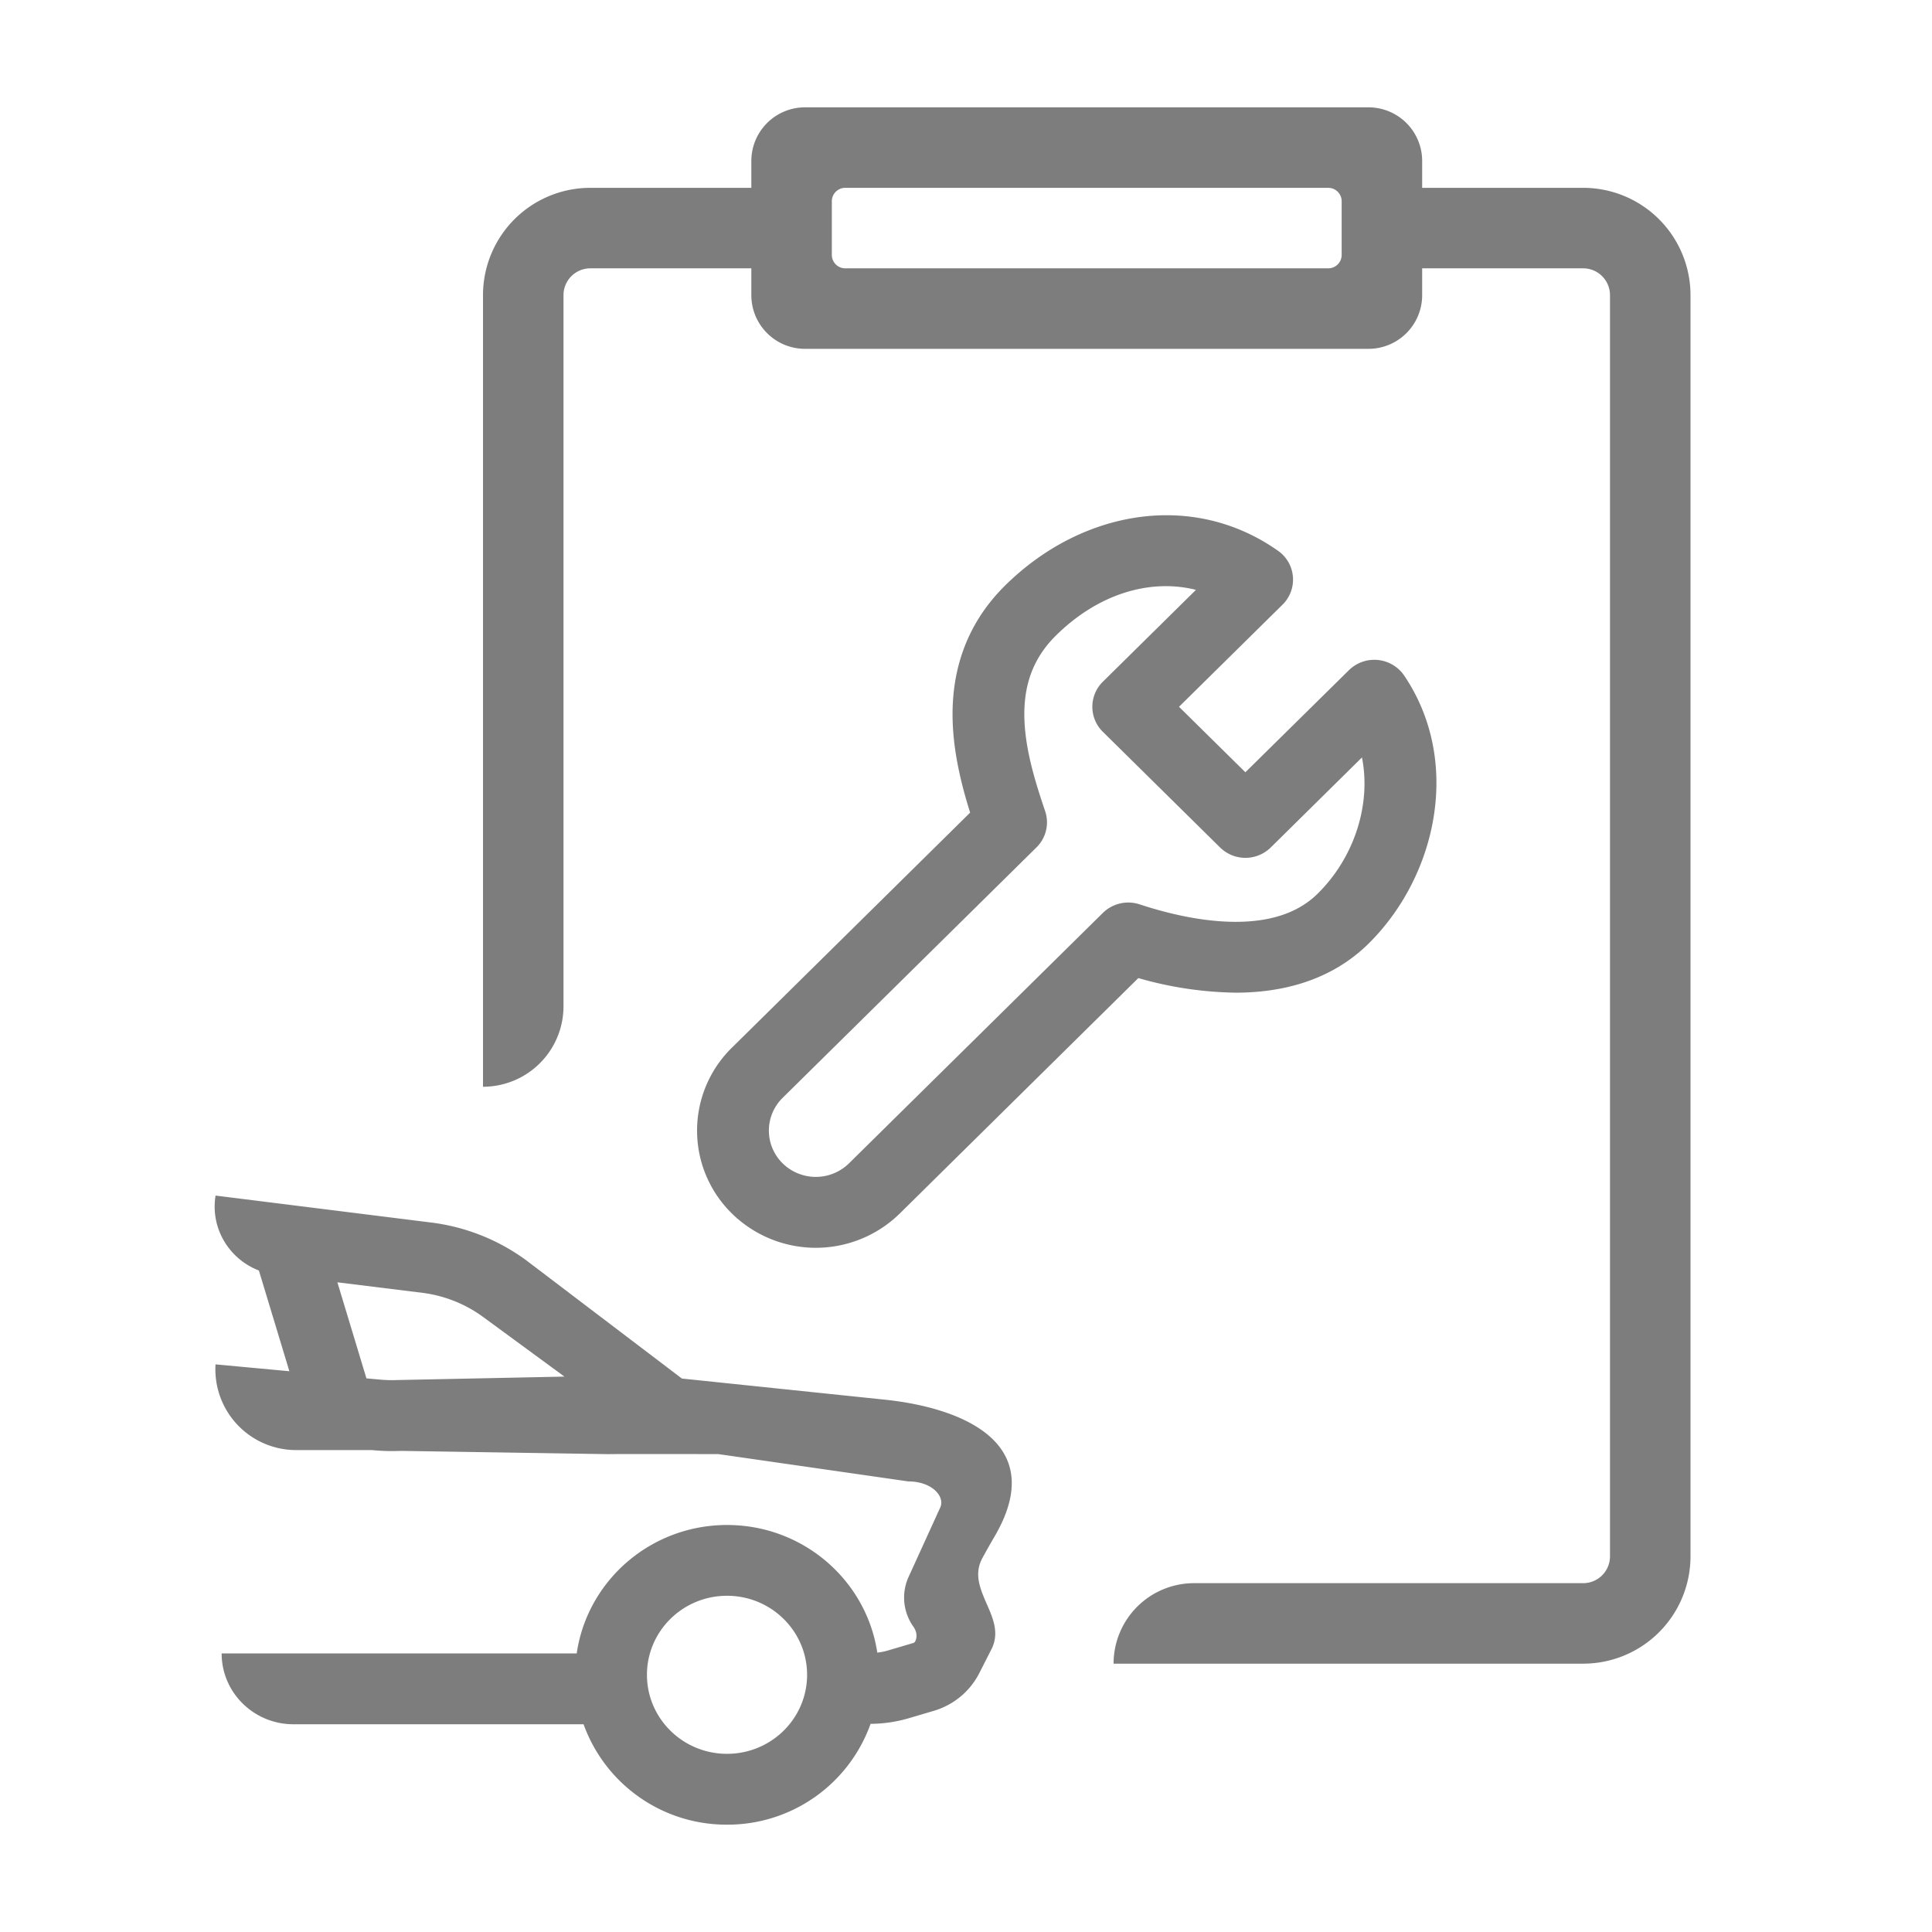 <?xml version="1.0" standalone="no"?><!DOCTYPE svg PUBLIC "-//W3C//DTD SVG 1.1//EN" "http://www.w3.org/Graphics/SVG/1.1/DTD/svg11.dtd"><svg t="1710607721576" class="icon" viewBox="0 0 1024 1024" version="1.1" xmlns="http://www.w3.org/2000/svg" p-id="8939" xmlns:xlink="http://www.w3.org/1999/xlink" width="64" height="64"><path d="M744.249 358.059a19.2 19.2 0 0 0-29.298-2.844l-54.869 54.101-35.186-34.702 54.869-54.13a18.631 18.631 0 0 0-2.389-28.558c-45.284-31.915-104.078-21.618-144.583 18.347-22.187 21.902-28.53 47.787-27.876 71.509 0.484 17.892 4.921 35.044 9.273 48.924l-126.293 124.615a61.525 61.525 0 0 0 0 87.836 63.545 63.545 0 0 0 89.031 0l126.407-124.757a195.413 195.413 0 0 0 51.598 7.737c23.609 0 50.005-5.86 70.372-25.941 36.124-35.612 49.778-96.455 18.944-142.137z m-184.548-21.248c22.841-22.528 50.347-30.151 74.183-24.178l-49.351 48.697a18.603 18.603 0 0 0 0 26.539l62.094 61.269a19.143 19.143 0 0 0 26.937 0l48.299-47.673c4.921 24.633-3.868 52.85-23.467 72.192-10.695 10.553-25.714 14.933-43.492 14.933-17.806 0-36.324-4.466-50.916-9.273a19.2 19.2 0 0 0-19.456 4.551l-134.542 132.722a25.116 25.116 0 0 1-35.186 0 24.32 24.32 0 0 1 0-34.702l134.542-132.75a18.603 18.603 0 0 0 4.608-19.2c-5.234-15.445-10.524-32.37-11.008-49.152-0.427-16.043 3.612-31.004 16.754-43.975zM114.261 633.685c-2.844 17.294 7.14 33.621 22.955 39.708l16.156 53.39-39.14-3.641A42.809 42.809 0 0 0 157.298 768.569h39.822c5.12 0.512 10.24 0.654 15.36 0.427l109.938 1.735c3.413-0.142 73.188 0 58.539 0l100.466 14.45c12.743 0 20.053 8.306 16.64 14.45l-16.64 36.494a26.539 26.539 0 0 0 2.702 26.055c1.65 2.304 2.219 5.291 0.939 7.794a1.707 1.707 0 0 1-1.024 0.853l-13.284 3.925c-1.877 0.569-3.812 0.939-5.774 1.166-5.746-38.258-39.225-67.641-79.616-67.641-40.562 0-74.098 29.582-79.701 68.068H117.476c0 20.736 17.038 37.547 38.059 37.547h153.771A80.498 80.498 0 0 0 385.337 967.111a80.498 80.498 0 0 0 76.089-53.447c6.827-0.028 13.653-1.024 20.196-2.958l13.312-3.925c10.524-3.129 19.228-10.354 24.149-20.053l6.428-12.658c4.267-8.448 0.853-16.27-2.56-24.036-3.413-7.879-6.855-15.73-2.304-24.149 1.849-3.413 4.068-7.367 6.684-11.861 29.269-50.347-19.541-68.181-58.567-72.192l-107.349-11.179-82.603-62.748a107.662 107.662 0 0 0-49.607-19.854l-114.916-14.364z m109.909 51.57c11.577 1.536 22.585 5.916 31.943 12.8l43.065 31.573-88.405 1.82a69.888 69.888 0 0 1-9.87-0.284l-6.684-0.597-15.388-50.916 45.34 5.604z m203.605 202.439c0 23.125-19.001 41.87-42.439 41.87s-42.439-18.773-42.439-41.87c0-23.154 19.001-41.899 42.439-41.899s42.439 18.773 42.439 41.899z" p-id="8940" fill="#7D7D7E"></path><path d="M426.667 56.889a28.444 28.444 0 0 0-28.444 28.444v14.222h-85.333a56.889 56.889 0 0 0-56.889 56.889v419.556a42.667 42.667 0 0 0 42.667-42.667V156.444A14.222 14.222 0 0 1 312.889 142.222h85.333v14.222a28.444 28.444 0 0 0 28.444 28.444h298.667a28.444 28.444 0 0 0 28.444-28.444V142.222h85.333a14.222 14.222 0 0 1 14.222 14.222V824.889a14.222 14.222 0 0 1-14.222 14.222h-206.222a42.667 42.667 0 0 0-42.667 42.667h248.889a56.889 56.889 0 0 0 56.889-56.889V156.444a56.889 56.889 0 0 0-56.889-56.889h-85.333V85.333a28.444 28.444 0 0 0-28.444-28.444H426.667z m14.222 49.778a7.111 7.111 0 0 1 7.111-7.111h256a7.111 7.111 0 0 1 7.111 7.111v28.444a7.111 7.111 0 0 1-7.111 7.111h-256a7.111 7.111 0 0 1-7.111-7.111v-28.444z" p-id="8941" fill="#7D7D7E"></path></svg>